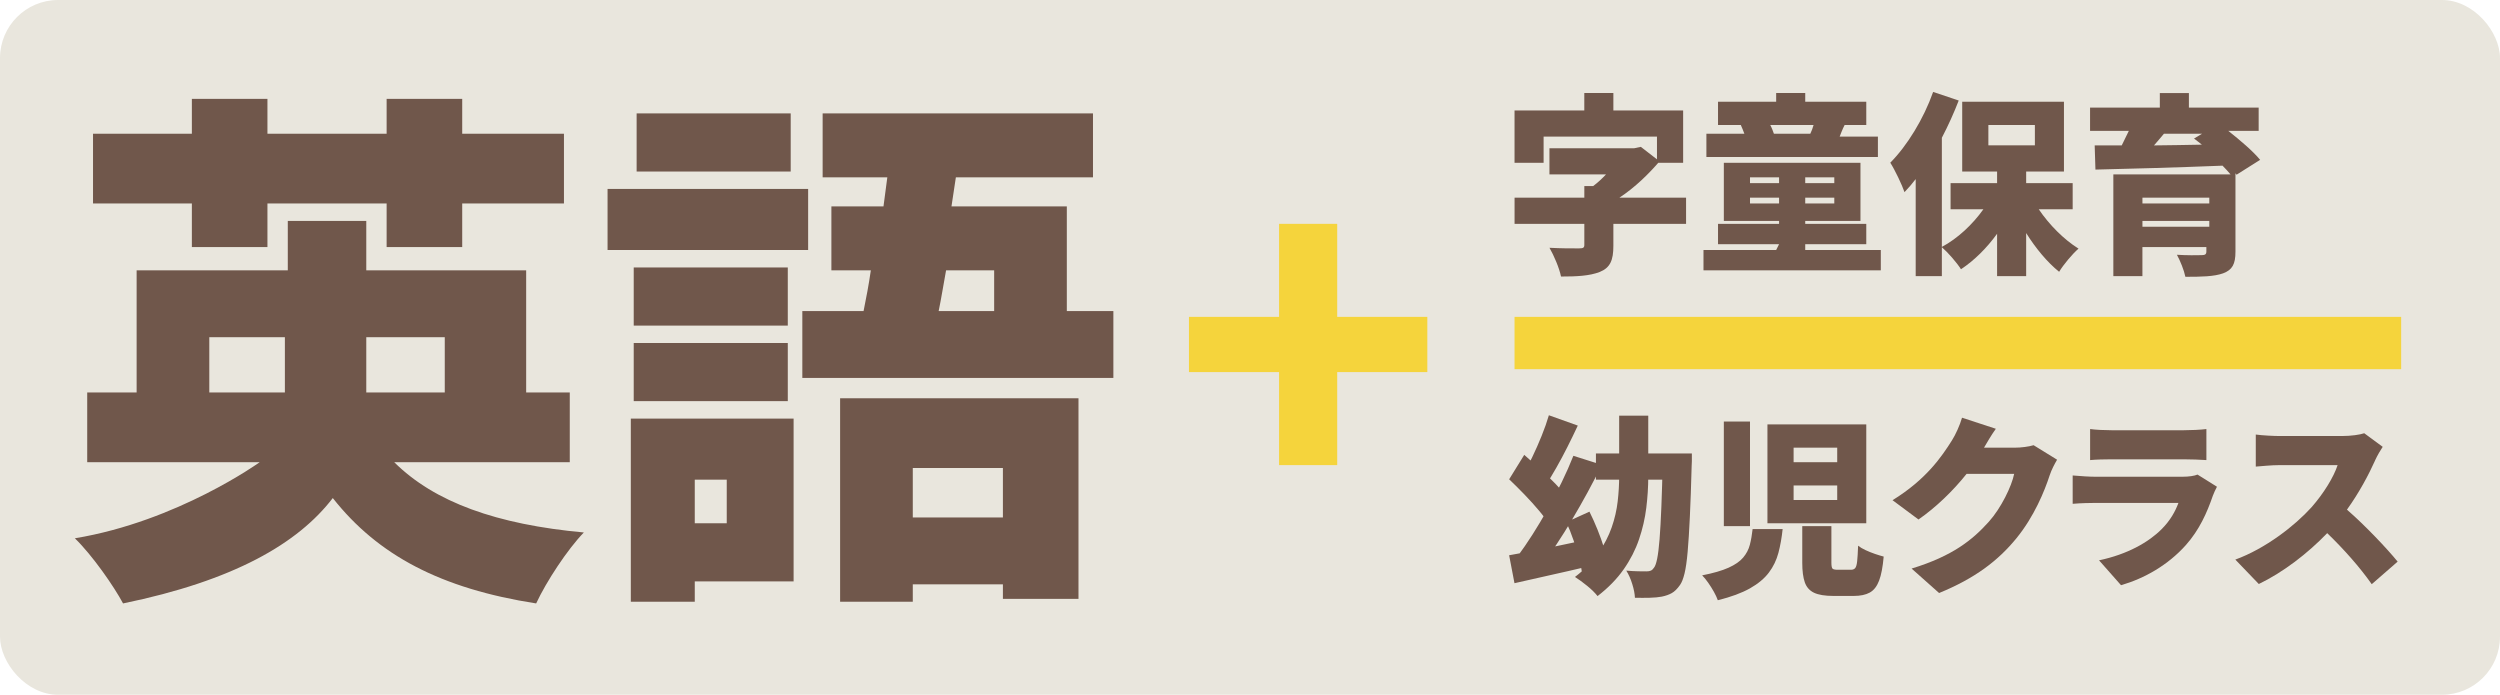 <?xml version="1.0" encoding="UTF-8"?>
<svg id="Layer_1" data-name="Layer 1" xmlns="http://www.w3.org/2000/svg" viewBox="0 0 860 239">
  <defs>
    <style>
      .cls-1 {
        fill: #70574b;
      }

      .cls-2 {
        fill: #f5d43c;
      }

      .cls-3 {
        fill: #e9e6dd;
      }
    </style>
  </defs>
  <rect class="cls-3" width="860" height="239" rx="19.99" ry="19.99"/>
  <g>
    <path class="cls-1" d="M135.62,159c13.85,13.78,35.34,21.43,65.22,24.17-5.65,5.83-12.94,16.94-16.4,24.41-32.79-5.1-54.47-16.58-69.96-36.25-12.02,15.67-34.07,28.42-72.15,36.25-3.1-5.83-10.57-16.58-16.58-22.41,35.34-5.83,63.58-26.17,63.58-26.17H30v-24h17v-42h52v-17h27v17h55v42h15v24h-60.38ZM66,70h-34v-24h34v-12h26v12h41v-12h26v12h35v24h-35v15h-26v-15h-41v15h-26v-15ZM98,135v-19h-26v19h26ZM126,116v19h27v-19h-27Z"/>
    <path class="cls-1" d="M278,86h-69v-21h69v21ZM273,200h-34v7h-22v-63h56v56ZM271,112h-53v-20h53v20ZM218,118h53v20h-53v-20ZM272,59h-53v-20h53v20ZM239,165v15h11v-15h-11ZM383,107v23h-107v-23h21.07c.89-4.36,1.79-9.09,2.5-14h-13.57v-22h17.92l1.32-10h-22.25v-22h93v22h-47.17l-1.51,10h39.68v36h16ZM289,137h82v69h-26v-5h-31v6h-25v-70ZM314,161v17h31v-17h-31ZM325.45,93c-.91,4.91-1.64,9.64-2.55,14h19.09v-14h-16.55Z"/>
    <path class="cls-2" d="M440,128h-31v-19h31v-32h20v32h31v19h-31v32h-20v-32Z"/>
  </g>
  <g>
    <path class="cls-1" d="M531,56h-10v-18h24v-6h10v6h24v18h-9v-9h-39v9ZM580,77h-25v7.58c0,4.95-1.09,7.52-4.68,8.97-3.53,1.38-8.01,1.58-13.33,1.58-.58-2.9-2.44-7.25-3.97-9.89,3.65.2,8.91.26,10.26.2,1.35,0,1.73-.26,1.73-1.19v-7.25h-24v-9h24v-4h3.05c1.56-1.17,3.05-2.55,4.41-4h-19.46v-9h29.16l2.28-.48,6.43,4.98c-3.66,4.28-8.43,8.98-13.82,12.51h22.95v9Z"/>
    <path class="cls-1" d="M647,86v7h-61v-7h25l1-2h-21v-7h21v-1h-19v-20h47v20h-19v1h21v7h-21v2h26ZM646,54h-59v-8h13.06c-.33-.89-.79-2.07-1.25-3.06l.4.06h-8.21v-8h20v-3h10v3h21v8h-7.45c-.66,1.19-1.71,4-1.71,4h13.16v7ZM602,63h10v-2h-10v2ZM612,70v-2h-10v2h10ZM608.97,43c.53.99.99,2.24,1.25,3h12.53c.4-.82.86-2.01,1.12-3h-14.9ZM631,61h-10v2h10v-2ZM631,68h-10v2h10v-2Z"/>
    <path class="cls-1" d="M701.34,72c3.63,5.36,8.62,10.37,13.67,13.53-2.14,1.86-5.18,5.5-6.67,7.97-4.08-3.3-8.03-8.04-11.34-13.33v14.82h-10v-14.57c-3.59,4.95-7.84,9.17-12.42,12.2-1.46-2.31-4.45-5.74-6.58-7.58v9.96h-9v-33.39c-1.24,1.61-2.54,3.15-3.85,4.49-.78-2.35-3.33-7.71-4.89-10.13,5.8-5.83,11.48-15.09,14.74-24.34l8.8,2.95c-1.63,4.22-3.59,8.58-5.8,12.81v37.55c5.41-2.88,10.57-7.71,14.28-12.94h-11.28v-9h16v-4h-12v-24h35v24h-13v4h16v9h-11.66ZM684,50h16v-7h-16v7Z"/>
    <path class="cls-1" d="M769.38,60.11l-.38-.51v26.98c0,4.29-1.08,6.26-4.26,7.45-3.18,1.12-7.43,1.19-12.97,1.19-.47-2.31-1.76-5.47-2.91-7.58,2.91.2,7.5.2,8.51.13,1.22,0,1.62-.33,1.62-1.25v-1.52h-22v10h-10v-35h40.32c-.77-.96-1.73-1.92-2.76-3.01-15.83.64-32.5,1.09-43.72,1.35l-.26-8.33h9.31l2.44-5h-13.34v-8h24v-5h10v5h24v8h-10.46c4.09,3.24,8.5,6.98,10.96,9.97l-8.13,5.14ZM737,68v2h23v-2h-23ZM760,78v-2h-23v2h23ZM744.4,46c-1.12,1.38-2.31,2.7-3.43,4.02,5.27-.07,10.88-.13,16.48-.26-.92-.73-1.85-1.45-2.7-2.11l2.77-1.65h-13.12Z"/>
  </g>
  <path class="cls-1" d="M682.48,154h10.58c2.17,0,4.8-.33,6.5-.85l8.08,4.99c-.85,1.45-1.91,3.42-2.56,5.39-1.77,5.45-5.32,14.12-11.36,21.55-6.37,7.82-14.32,13.86-26.67,18.92l-9.46-8.41c14.19-4.34,21.02-9.92,26.61-16.16,4.14-4.6,7.82-12.15,8.67-16.42h-16.36c-4.66,5.85-10.51,11.5-16.55,15.7l-8.93-6.64c11.63-7.16,16.95-15.04,20.43-20.56,1.18-1.84,2.76-5.26,3.48-7.82l11.63,3.81c-1.51,2.1-3.09,4.8-4.07,6.5Z"/>
  <path class="cls-1" d="M761.25,170.44c-2.06,6-4.69,11.87-9.31,17.06-6.19,6.94-14.31,11.5-22.31,13.81l-7.56-8.56c9.75-2.06,17-6.19,21.5-10.69,3.06-3.06,4.75-6.19,5.81-9.06h-28.44c-1.56,0-5.12.06-7.94.31v-9.75c2.88.25,5.81.44,7.94.44h29.75c2.37,0,4.25-.31,5.25-.75l6.69,4.19c-.5.94-1.12,2.25-1.37,3ZM726.36,148h24.89c2.1,0,5.85-.14,7.75-.41v10.68c-1.84-.14-5.39-.27-7.88-.27h-24.76c-2.23,0-5.39.07-7.36.27v-10.68c1.84.27,5.06.41,7.36.41Z"/>
  <path class="cls-1" d="M817.03,158.4c-2.12,4.74-5.51,11.15-9.68,16.92,6.22,5.38,13.91,13.53,17.44,17.88l-8.91,7.76c-4.1-5.83-9.55-11.99-15.32-17.56-6.73,6.99-15.13,13.46-23.53,17.5l-8.08-8.4c10.38-3.78,20.51-11.67,26.22-18.01,4.17-4.74,7.63-10.38,8.97-14.49h-19.94c-2.88,0-6.41.38-8.21.51v-11.03c2.24.32,6.35.51,8.21.51h21.41c3.21,0,6.22-.45,7.69-.96l6.35,4.68c-.58.83-1.92,3.08-2.63,4.68Z"/>
  <rect class="cls-2" x="521" y="109" width="305" height="18"/>
  <path class="cls-1" d="M519.14,164.89l5.2-8.42c1.67,1.45,3.46,3.05,5.4,4.8,1.93,1.76,3.73,3.5,5.4,5.23,1.67,1.73,2.94,3.35,3.82,4.84l-5.72,9.67c-.88-1.58-2.11-3.31-3.69-5.2-1.58-1.89-3.29-3.78-5.13-5.69-1.84-1.91-3.6-3.65-5.26-5.23ZM519.14,191.01c2.28-.39,4.85-.87,7.7-1.41,2.85-.55,5.84-1.15,8.98-1.81,3.14-.66,6.24-1.32,9.31-1.97l.99,9.08c-4.26,1.01-8.6,2.01-13.03,2.99-4.43.99-8.47,1.9-12.11,2.73l-1.84-9.61ZM541.25,156.8l9.74,3.09c-1.49,3.12-3.1,6.26-4.84,9.44-1.73,3.18-3.5,6.28-5.3,9.31-1.8,3.03-3.6,5.9-5.4,8.62-1.8,2.72-3.53,5.18-5.2,7.37l-8.23-3.22c1.67-2.24,3.39-4.75,5.17-7.53,1.78-2.79,3.52-5.71,5.23-8.78,1.71-3.07,3.32-6.16,4.84-9.28,1.51-3.11,2.84-6.12,3.98-9.02ZM532.82,142.85l9.94,3.55c-1.14,2.46-2.34,4.92-3.59,7.4-1.25,2.48-2.51,4.84-3.78,7.07-1.27,2.24-2.48,4.23-3.62,5.99l-8.03-3.29c1.1-1.84,2.21-3.95,3.36-6.32,1.14-2.37,2.21-4.8,3.22-7.3,1.01-2.5,1.84-4.87,2.5-7.11ZM538.81,179.63l7.96-3.62c.96,1.93,1.89,3.98,2.76,6.15.88,2.17,1.63,4.29,2.27,6.35.64,2.06,1.04,3.93,1.22,5.59l-8.69,4.15c-.13-1.67-.47-3.56-1.02-5.69-.55-2.13-1.21-4.32-1.97-6.58-.77-2.26-1.61-4.38-2.53-6.35ZM557,143h10v20.93c0,3.55-.23,7.15-.68,10.79-.45,3.64-1.28,7.25-2.5,10.82-1.22,3.58-2.97,7.01-5.27,10.3-2.3,3.29-5.29,6.36-8.99,9.21-.9-1.14-2.09-2.31-3.58-3.52-1.49-1.21-2.88-2.23-4.19-3.06,3.38-2.59,6.07-5.33,8.07-8.23,2-2.9,3.52-5.83,4.56-8.82,1.04-2.98,1.72-5.96,2.06-8.92.34-2.96.51-5.82.51-8.59v-20.93ZM549,156h27v9h-27v-9ZM572,156h10v2.67c0,.68-.02,1.22-.07,1.61-.18,6.84-.39,12.69-.62,17.54-.23,4.85-.48,8.85-.76,12.01-.28,3.16-.63,5.64-1.07,7.44-.44,1.8-.95,3.11-1.55,3.95-.92,1.32-1.86,2.25-2.83,2.8-.97.55-2.12.95-3.45,1.22-1.15.22-2.54.35-4.17.39-1.63.04-3.32.04-5.07,0-.05-1.32-.34-2.87-.9-4.67-.55-1.8-1.24-3.36-2.07-4.67,1.47.13,2.83.21,4.07.23,1.24.02,2.23.03,2.97.03.55,0,1.02-.09,1.41-.26.39-.17.75-.5,1.07-.99.41-.48.78-1.51,1.1-3.09.32-1.58.6-3.83.83-6.74.23-2.92.44-6.62.62-11.12.18-4.5.34-9.92.48-16.29v-2.04Z"/>
  <path class="cls-1" d="M602.9,182h10.33c-.31,2.94-.79,5.66-1.45,8.16s-1.75,4.77-3.29,6.81c-1.54,2.04-3.71,3.85-6.51,5.43-2.81,1.58-6.49,2.94-11.05,4.08-.31-.88-.76-1.84-1.35-2.9s-1.25-2.1-1.97-3.13c-.72-1.03-1.41-1.88-2.07-2.53,3.82-.75,6.84-1.62,9.08-2.63,2.24-1.01,3.92-2.17,5.03-3.49s1.89-2.79,2.3-4.41c.42-1.62.73-3.42.95-5.4ZM593,145h9v36h-9v-36ZM608,146h34v34h-34v-34ZM617,154v5h15v-5h-15ZM617,167v5h15v-5h-15ZM620,181h10v12.57c0,1.1.13,1.77.39,2.04s.88.39,1.84.39h4.53c.61,0,1.08-.19,1.41-.56.33-.37.56-1.15.69-2.33.13-1.18.24-2.98.33-5.39.66.53,1.5,1.03,2.53,1.51,1.03.48,2.11.92,3.25,1.31,1.14.39,2.15.7,3.02.92-.31,3.55-.83,6.31-1.58,8.28-.75,1.97-1.82,3.34-3.22,4.11-1.4.77-3.24,1.15-5.52,1.15h-6.95c-2.91,0-5.13-.36-6.68-1.09-1.54-.73-2.61-1.93-3.19-3.6-.58-1.67-.87-3.9-.87-6.68v-12.63Z"/>
</svg>
